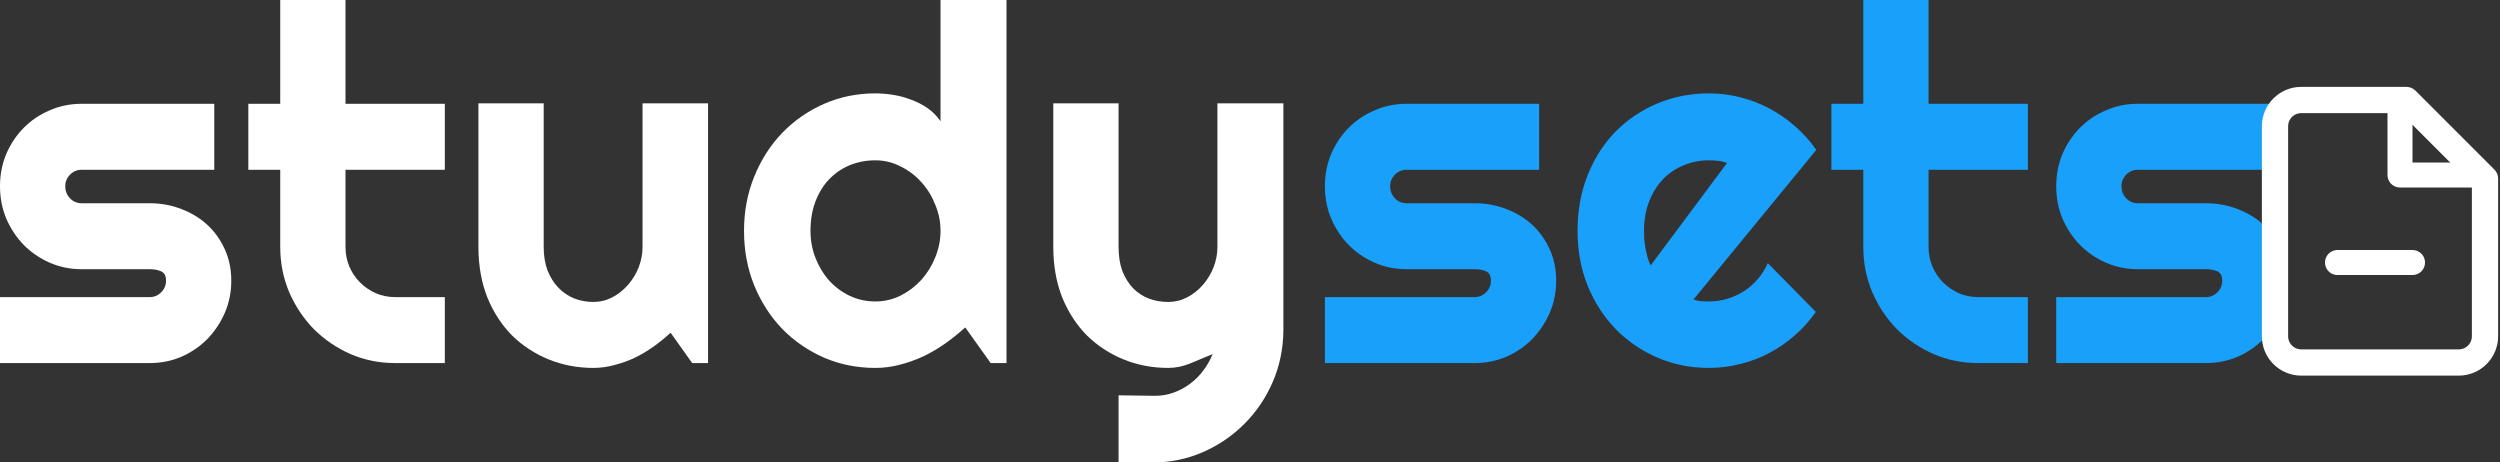 <svg width="200" height="37" viewBox="0 0 200 37" fill="none" xmlns="http://www.w3.org/2000/svg">
<rect x="0" y="0" width="200" height="37" fill="#333333" stroke="none"/>
<path d="M11.977 29.045H0V23.768H11.977C12.336 23.768 12.643 23.638 12.899 23.38C13.155 23.121 13.283 22.811 13.283 22.448C13.283 22.073 13.155 21.828 12.899 21.711C12.643 21.595 12.336 21.536 11.977 21.536H6.526C5.618 21.536 4.767 21.362 3.973 21.013C3.18 20.663 2.489 20.191 1.9 19.596C1.312 18.988 0.845 18.283 0.499 17.481C0.166 16.679 0 15.819 0 14.901C0 13.982 0.166 13.122 0.499 12.32C0.845 11.518 1.312 10.82 1.9 10.225C2.489 9.63 3.18 9.164 3.973 8.828C4.767 8.479 5.618 8.304 6.526 8.304H17.141V13.582H6.526C6.168 13.582 5.861 13.711 5.605 13.97C5.349 14.228 5.221 14.539 5.221 14.901C5.221 15.276 5.349 15.599 5.605 15.871C5.861 16.13 6.168 16.259 6.526 16.259H11.977C12.873 16.259 13.718 16.414 14.511 16.725C15.304 17.022 15.995 17.443 16.584 17.986C17.173 18.529 17.64 19.182 17.985 19.945C18.331 20.709 18.503 21.543 18.503 22.448C18.503 23.367 18.331 24.227 17.985 25.029C17.64 25.818 17.173 26.516 16.584 27.124C15.995 27.719 15.304 28.191 14.511 28.541C13.718 28.877 12.873 29.045 11.977 29.045Z" fill="white"/>
<path d="M31.613 29.045C30.346 29.045 29.156 28.806 28.043 28.327C26.93 27.836 25.951 27.17 25.106 26.329C24.275 25.475 23.616 24.486 23.129 23.36C22.656 22.235 22.419 21.032 22.419 19.751V13.582H19.866V8.304H22.419V0H27.64V8.304H35.587V13.582H27.64V19.751C27.64 20.308 27.742 20.831 27.947 21.323C28.152 21.802 28.433 22.222 28.792 22.584C29.15 22.946 29.572 23.237 30.058 23.457C30.545 23.664 31.063 23.768 31.613 23.768H35.587V29.045H31.613Z" fill="white"/>
<path d="M53.648 26.62C53.226 27.008 52.772 27.377 52.286 27.726C51.812 28.062 51.313 28.36 50.788 28.618C50.264 28.864 49.72 29.058 49.157 29.2C48.607 29.355 48.044 29.433 47.468 29.433C46.201 29.433 45.011 29.207 43.898 28.754C42.785 28.301 41.806 27.661 40.961 26.833C40.129 25.992 39.47 24.977 38.984 23.787C38.511 22.584 38.274 21.239 38.274 19.751V8.265H43.495V19.751C43.495 20.45 43.597 21.077 43.802 21.634C44.019 22.177 44.307 22.636 44.666 23.011C45.024 23.386 45.44 23.671 45.913 23.865C46.399 24.059 46.918 24.156 47.468 24.156C48.005 24.156 48.511 24.033 48.984 23.787C49.471 23.528 49.893 23.192 50.251 22.778C50.609 22.364 50.891 21.899 51.096 21.381C51.3 20.851 51.403 20.308 51.403 19.751V8.265H56.643V29.045H55.376L53.648 26.62Z" fill="white"/>
<path d="M80.521 29.045H79.254L77.219 26.193C76.72 26.646 76.189 27.073 75.626 27.474C75.076 27.862 74.494 28.204 73.879 28.502C73.265 28.786 72.632 29.013 71.979 29.181C71.339 29.349 70.687 29.433 70.021 29.433C68.575 29.433 67.213 29.162 65.933 28.618C64.666 28.062 63.553 27.299 62.593 26.329C61.646 25.346 60.898 24.188 60.347 22.856C59.797 21.511 59.522 20.049 59.522 18.471C59.522 16.906 59.797 15.451 60.347 14.105C60.898 12.76 61.646 11.596 62.593 10.613C63.553 9.63 64.666 8.86 65.933 8.304C67.213 7.748 68.575 7.47 70.021 7.47C70.482 7.47 70.956 7.509 71.442 7.586C71.941 7.664 72.421 7.793 72.881 7.974C73.355 8.142 73.796 8.369 74.206 8.653C74.615 8.938 74.961 9.287 75.242 9.701V0H80.521V29.045ZM75.242 18.471C75.242 17.747 75.102 17.048 74.82 16.375C74.551 15.69 74.18 15.088 73.707 14.571C73.233 14.041 72.677 13.62 72.037 13.31C71.41 12.986 70.738 12.825 70.021 12.825C69.305 12.825 68.627 12.954 67.987 13.213C67.36 13.472 66.809 13.847 66.336 14.338C65.875 14.817 65.511 15.405 65.242 16.104C64.973 16.802 64.839 17.591 64.839 18.471C64.839 19.234 64.973 19.958 65.242 20.644C65.511 21.329 65.875 21.931 66.336 22.448C66.809 22.966 67.36 23.373 67.987 23.671C68.627 23.968 69.305 24.117 70.021 24.117C70.738 24.117 71.41 23.962 72.037 23.651C72.677 23.328 73.233 22.907 73.707 22.39C74.18 21.86 74.551 21.258 74.82 20.586C75.102 19.9 75.242 19.195 75.242 18.471Z" fill="white"/>
<path d="M89.485 36.961V31.626L92.402 31.664C92.914 31.664 93.407 31.58 93.88 31.412C94.354 31.244 94.789 31.011 95.185 30.714C95.595 30.416 95.953 30.061 96.26 29.647C96.567 29.246 96.817 28.806 97.009 28.327C96.433 28.573 95.844 28.819 95.243 29.064C94.654 29.31 94.059 29.433 93.458 29.433C92.191 29.433 91.001 29.207 89.888 28.754C88.774 28.301 87.796 27.661 86.951 26.833C86.119 25.992 85.46 24.977 84.974 23.787C84.5 22.584 84.264 21.239 84.264 19.751V8.265H89.485V19.751C89.485 20.489 89.587 21.136 89.792 21.692C90.009 22.235 90.297 22.694 90.655 23.069C91.014 23.431 91.43 23.703 91.903 23.884C92.389 24.065 92.908 24.156 93.458 24.156C93.995 24.156 94.501 24.033 94.974 23.787C95.46 23.528 95.883 23.192 96.241 22.778C96.599 22.364 96.881 21.899 97.086 21.381C97.29 20.851 97.393 20.308 97.393 19.751V8.265H102.671V26.426C102.658 27.887 102.377 29.259 101.827 30.539C101.276 31.82 100.521 32.938 99.562 33.896C98.615 34.853 97.508 35.609 96.241 36.166C94.974 36.722 93.618 37 92.172 37L89.485 36.961Z" fill="white"/>
<path d="M117.969 29.045H105.992V23.768H117.969C118.327 23.768 118.635 23.638 118.89 23.38C119.146 23.121 119.274 22.811 119.274 22.448C119.274 22.073 119.146 21.828 118.89 21.711C118.635 21.595 118.327 21.536 117.969 21.536H112.518C111.609 21.536 110.758 21.362 109.965 21.013C109.172 20.663 108.481 20.191 107.892 19.596C107.303 18.988 106.836 18.283 106.491 17.481C106.158 16.679 105.992 15.819 105.992 14.901C105.992 13.982 106.158 13.122 106.491 12.32C106.836 11.518 107.303 10.82 107.892 10.225C108.481 9.63 109.172 9.164 109.965 8.828C110.758 8.479 111.609 8.304 112.518 8.304H123.132V13.582H112.518C112.16 13.582 111.853 13.711 111.597 13.97C111.341 14.228 111.213 14.539 111.213 14.901C111.213 15.276 111.341 15.599 111.597 15.871C111.853 16.13 112.16 16.259 112.518 16.259H117.969C118.865 16.259 119.709 16.414 120.503 16.725C121.296 17.022 121.987 17.443 122.576 17.986C123.164 18.529 123.632 19.182 123.977 19.945C124.323 20.709 124.495 21.543 124.495 22.448C124.495 23.367 124.323 24.227 123.977 25.029C123.632 25.818 123.164 26.516 122.576 27.124C121.987 27.719 121.296 28.191 120.503 28.541C119.709 28.877 118.865 29.045 117.969 29.045Z" fill="#18A0FB"/>
<path d="M135.475 23.962C135.679 24.026 135.884 24.072 136.089 24.098C136.293 24.11 136.498 24.117 136.703 24.117C137.215 24.117 137.707 24.046 138.181 23.904C138.654 23.761 139.096 23.561 139.505 23.302C139.928 23.03 140.299 22.707 140.619 22.332C140.951 21.944 141.22 21.517 141.425 21.051L145.264 24.951C144.777 25.65 144.214 26.277 143.575 26.833C142.948 27.389 142.263 27.862 141.521 28.25C140.791 28.638 140.017 28.929 139.198 29.123C138.392 29.33 137.56 29.433 136.703 29.433C135.257 29.433 133.894 29.162 132.615 28.618C131.348 28.075 130.234 27.318 129.275 26.348C128.328 25.378 127.579 24.227 127.029 22.895C126.479 21.549 126.204 20.075 126.204 18.471C126.204 16.828 126.479 15.328 127.029 13.97C127.579 12.611 128.328 11.454 129.275 10.497C130.234 9.539 131.348 8.796 132.615 8.265C133.894 7.735 135.257 7.47 136.703 7.47C137.56 7.47 138.398 7.573 139.217 7.78C140.036 7.987 140.811 8.285 141.54 8.673C142.282 9.061 142.973 9.539 143.613 10.108C144.253 10.665 144.816 11.292 145.302 11.991L135.475 23.962ZM138.162 13.038C137.919 12.948 137.675 12.889 137.432 12.864C137.202 12.838 136.959 12.825 136.703 12.825C135.986 12.825 135.308 12.961 134.668 13.232C134.041 13.491 133.491 13.866 133.018 14.358C132.557 14.849 132.192 15.444 131.924 16.143C131.655 16.828 131.52 17.604 131.52 18.471C131.52 18.665 131.527 18.885 131.54 19.131C131.565 19.376 131.597 19.629 131.636 19.887C131.687 20.133 131.744 20.372 131.808 20.605C131.872 20.838 131.956 21.045 132.058 21.226L138.162 13.038Z" fill="#18A0FB"/>
<path d="M158.258 29.045C156.992 29.045 155.801 28.806 154.688 28.327C153.575 27.836 152.596 27.17 151.751 26.329C150.92 25.475 150.261 24.486 149.774 23.36C149.301 22.235 149.064 21.032 149.064 19.751V13.582H146.511V8.304H149.064V0H154.285V8.304H162.232V13.582H154.285V19.751C154.285 20.308 154.387 20.831 154.592 21.323C154.797 21.802 155.078 22.222 155.437 22.584C155.795 22.946 156.217 23.237 156.704 23.457C157.19 23.664 157.708 23.768 158.258 23.768H162.232V29.045H158.258Z" fill="#18A0FB"/>
<path d="M176.474 29.045H164.497V23.768H176.474C176.832 23.768 177.139 23.638 177.395 23.38C177.651 23.121 177.779 22.811 177.779 22.448C177.779 22.073 177.651 21.828 177.395 21.711C177.139 21.595 176.832 21.536 176.474 21.536H171.023C170.114 21.536 169.263 21.362 168.47 21.013C167.676 20.663 166.985 20.191 166.397 19.596C165.808 18.988 165.341 18.283 164.996 17.481C164.663 16.679 164.497 15.819 164.497 14.901C164.497 13.982 164.663 13.122 164.996 12.32C165.341 11.518 165.808 10.82 166.397 10.225C166.985 9.63 167.676 9.164 168.47 8.828C169.263 8.479 170.114 8.304 171.023 8.304H181.637V13.582H171.023C170.664 13.582 170.357 13.711 170.101 13.97C169.845 14.228 169.717 14.539 169.717 14.901C169.717 15.276 169.845 15.599 170.101 15.871C170.357 16.13 170.664 16.259 171.023 16.259H176.474C177.37 16.259 178.214 16.414 179.008 16.725C179.801 17.022 180.492 17.443 181.081 17.986C181.669 18.529 182.136 19.182 182.482 19.945C182.827 20.709 183 21.543 183 22.448C183 23.367 182.827 24.227 182.482 25.029C182.136 25.818 181.669 26.516 181.081 27.124C180.492 27.719 179.801 28.191 179.008 28.541C178.214 28.877 177.37 29.045 176.474 29.045Z" fill="#18A0FB"/>
<path d="M192.5 8H184.1C183.543 8 183.009 8.221 182.615 8.615C182.221 9.009 182 9.543 182 10.1V26.9C182 27.457 182.221 27.991 182.615 28.385C183.009 28.779 183.543 29 184.1 29H196.7C197.257 29 197.791 28.779 198.185 28.385C198.579 27.991 198.8 27.457 198.8 26.9V14.3L192.5 8Z" stroke="white" stroke-width="2.1" stroke-linecap="round" stroke-linejoin="round"/>
<path d="M192 8V14H198" stroke="white" stroke-width="2" stroke-linecap="round" stroke-linejoin="round"/>
<path d="M187 21.001H193" stroke="white" stroke-width="2" stroke-linecap="round" stroke-linejoin="round"/>
</svg>
